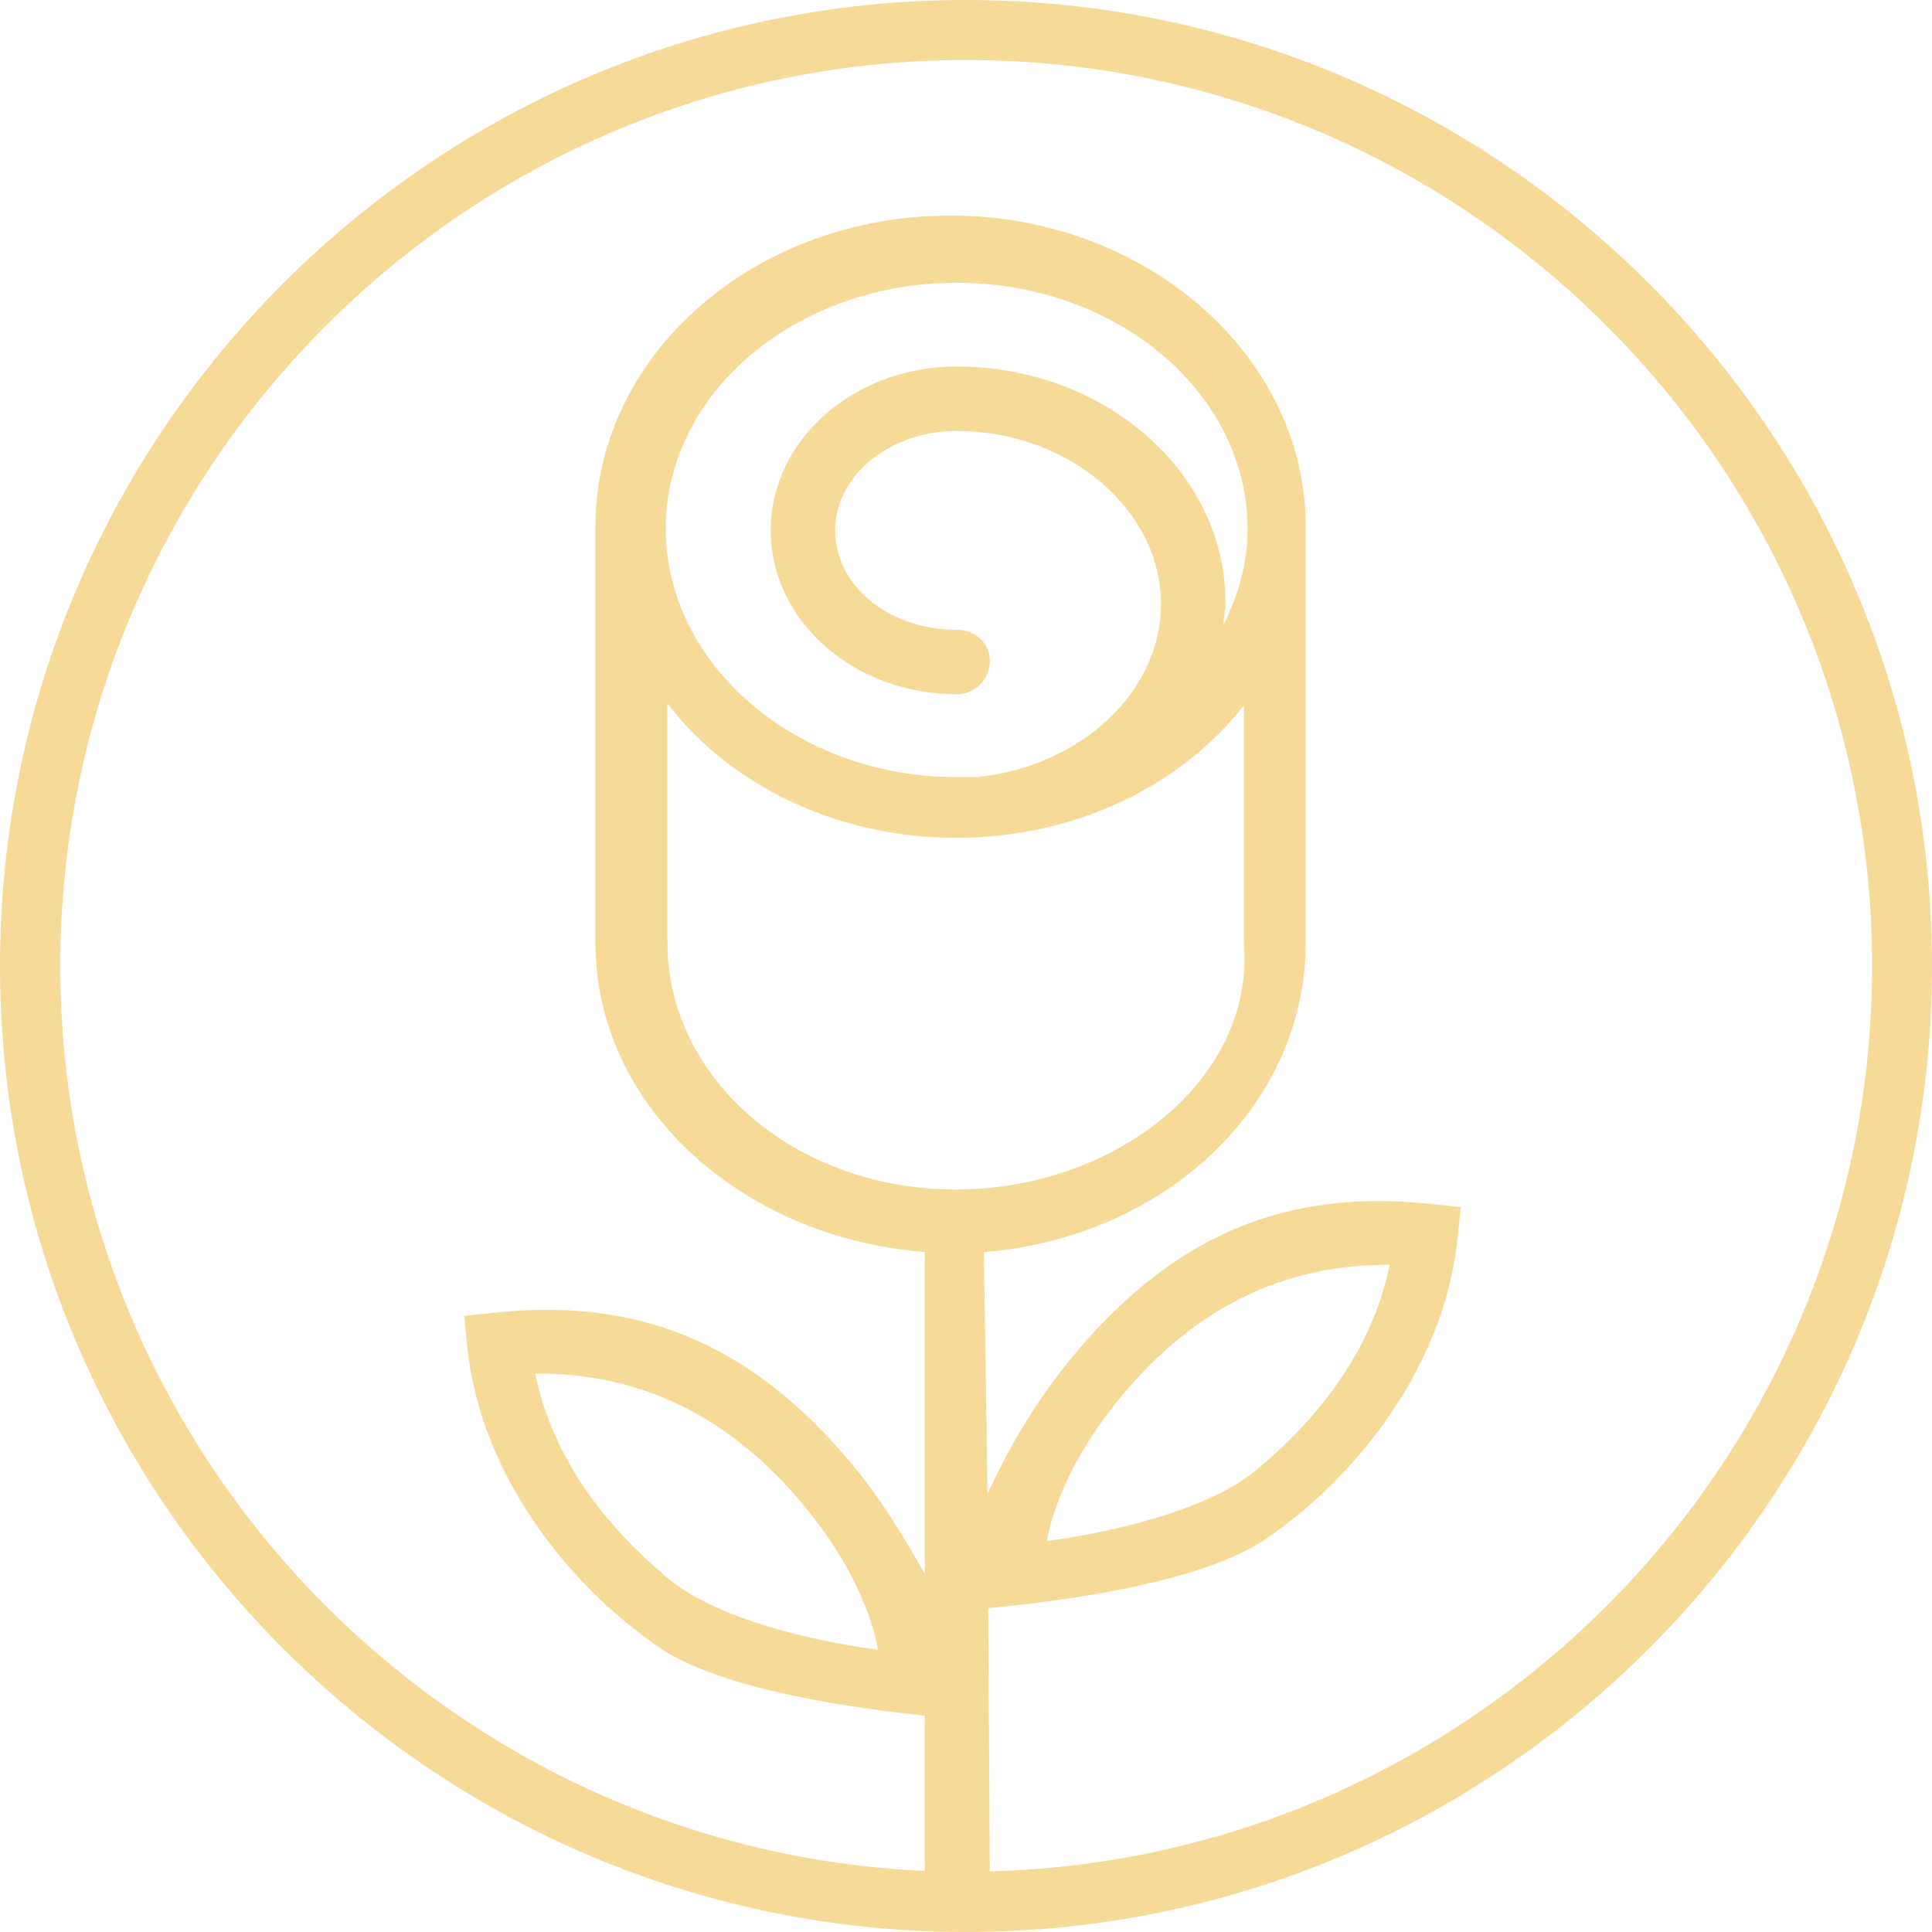 <svg version="1.1" id="图层_1" x="0px" y="0px" width="187.668px" height="187.667px" viewBox="0 0 187.668 187.667" enable-background="new 0 0 187.668 187.667" xml:space="preserve" xmlns="http://www.w3.org/2000/svg" xmlns:xlink="http://www.w3.org/1999/xlink" xmlns:xml="http://www.w3.org/XML/1998/namespace">
  <path fill="#F7DA98" d="M93.834,0C42.094,0,0,42.094,0,93.833s42.094,93.833,93.834,93.833s93.834-42.094,93.834-93.833
	S145.574,0,93.834,0z M92.836,115.543c-15.559,0-28.002-10.73-28.002-23.964V68.33c6,7.869,16.377,13.055,28.002,13.055
	c11.803,0,21.998-5.187,27.998-12.876v23.249C121.834,104.813,108.393,115.543,92.836,115.543z M92.928,35.603
	c-10.018,0-18.064,7.153-18.064,15.917c0,8.763,8.047,15.916,18.064,15.916c1.787,0,3.219-1.431,3.219-3.219
	s-1.432-3.041-3.219-3.041c-6.619,0-11.805-4.292-11.805-9.657s5.365-9.657,11.805-9.657c10.908,0,19.85,7.691,19.85,16.813
	c0,8.584-7.869,15.812-17.883,16.812c-0.717,0-1.432,0-1.967,0c-15.559,0-28.258-10.91-28.258-24.145
	c0-13.233,12.699-23.875,28.258-23.875c15.557,0,28.254,10.685,28.254,23.918c0,3.398-0.893,6.416-2.324,9.277
	c0-0.715,0.18-1.442,0.18-2.157C119.037,45.808,107.232,35.603,92.928,35.603z M96.121,181.781c0.006-0.083,0.025-0.163,0.025-0.248
	l-0.152-25.326c6.836-0.628,20.547-2.381,26.912-6.684c8.668-5.859,17.361-16.619,18.676-29.22l0.32-3.049l-3.051-0.318l0.002-0.002
	c-13.6-1.42-24.438,2.747-34.275,14.369c-3.904,4.614-6.699,9.536-8.65,13.798l-0.355-23.478
	c17.705-1.431,31.262-14.307,31.262-30.044V51.162c0-16.631-15.543-30.224-34.502-30.224c-19.135,0-34.498,13.592-34.498,30.224
	v40.417c0,15.738,14,28.614,32,30.044v31.28c-2-3.553-4.286-7.391-7.372-11.035c-9.838-11.622-20.708-15.789-34.308-14.369
	l-0.014,0.002l-3.057,0.318l0.313,3.049c1.316,12.602,10.073,23.361,18.739,29.22c5.99,4.05,18.698,5.841,25.698,6.563v14.882
	c0,0.069-0.048,0.134-0.044,0.202c-46.625-2.154-83.931-40.752-83.931-87.901c0-48.526,39.465-88.005,87.99-88.005
	c48.527,0,87.998,39.479,87.998,88.005C181.848,141.593,143.592,180.56,96.121,181.781z M101.705,149.682
	c0,0,0.742-6.525,7.727-14.651c6.988-8.125,15.389-12.233,25.561-12.173c-1.688,8.239-6.795,14.777-12.91,19.898
	C115.758,148.05,101.705,149.682,101.705,149.682z M85.271,160.247c0,0-14.053-1.631-20.375-6.926
	c-6.117-5.122-11.223-11.659-12.912-19.898c10.172-0.061,18.572,4.048,25.559,12.173C84.531,153.721,85.271,160.247,85.271,160.247z
	" class="color c1"/>
</svg>